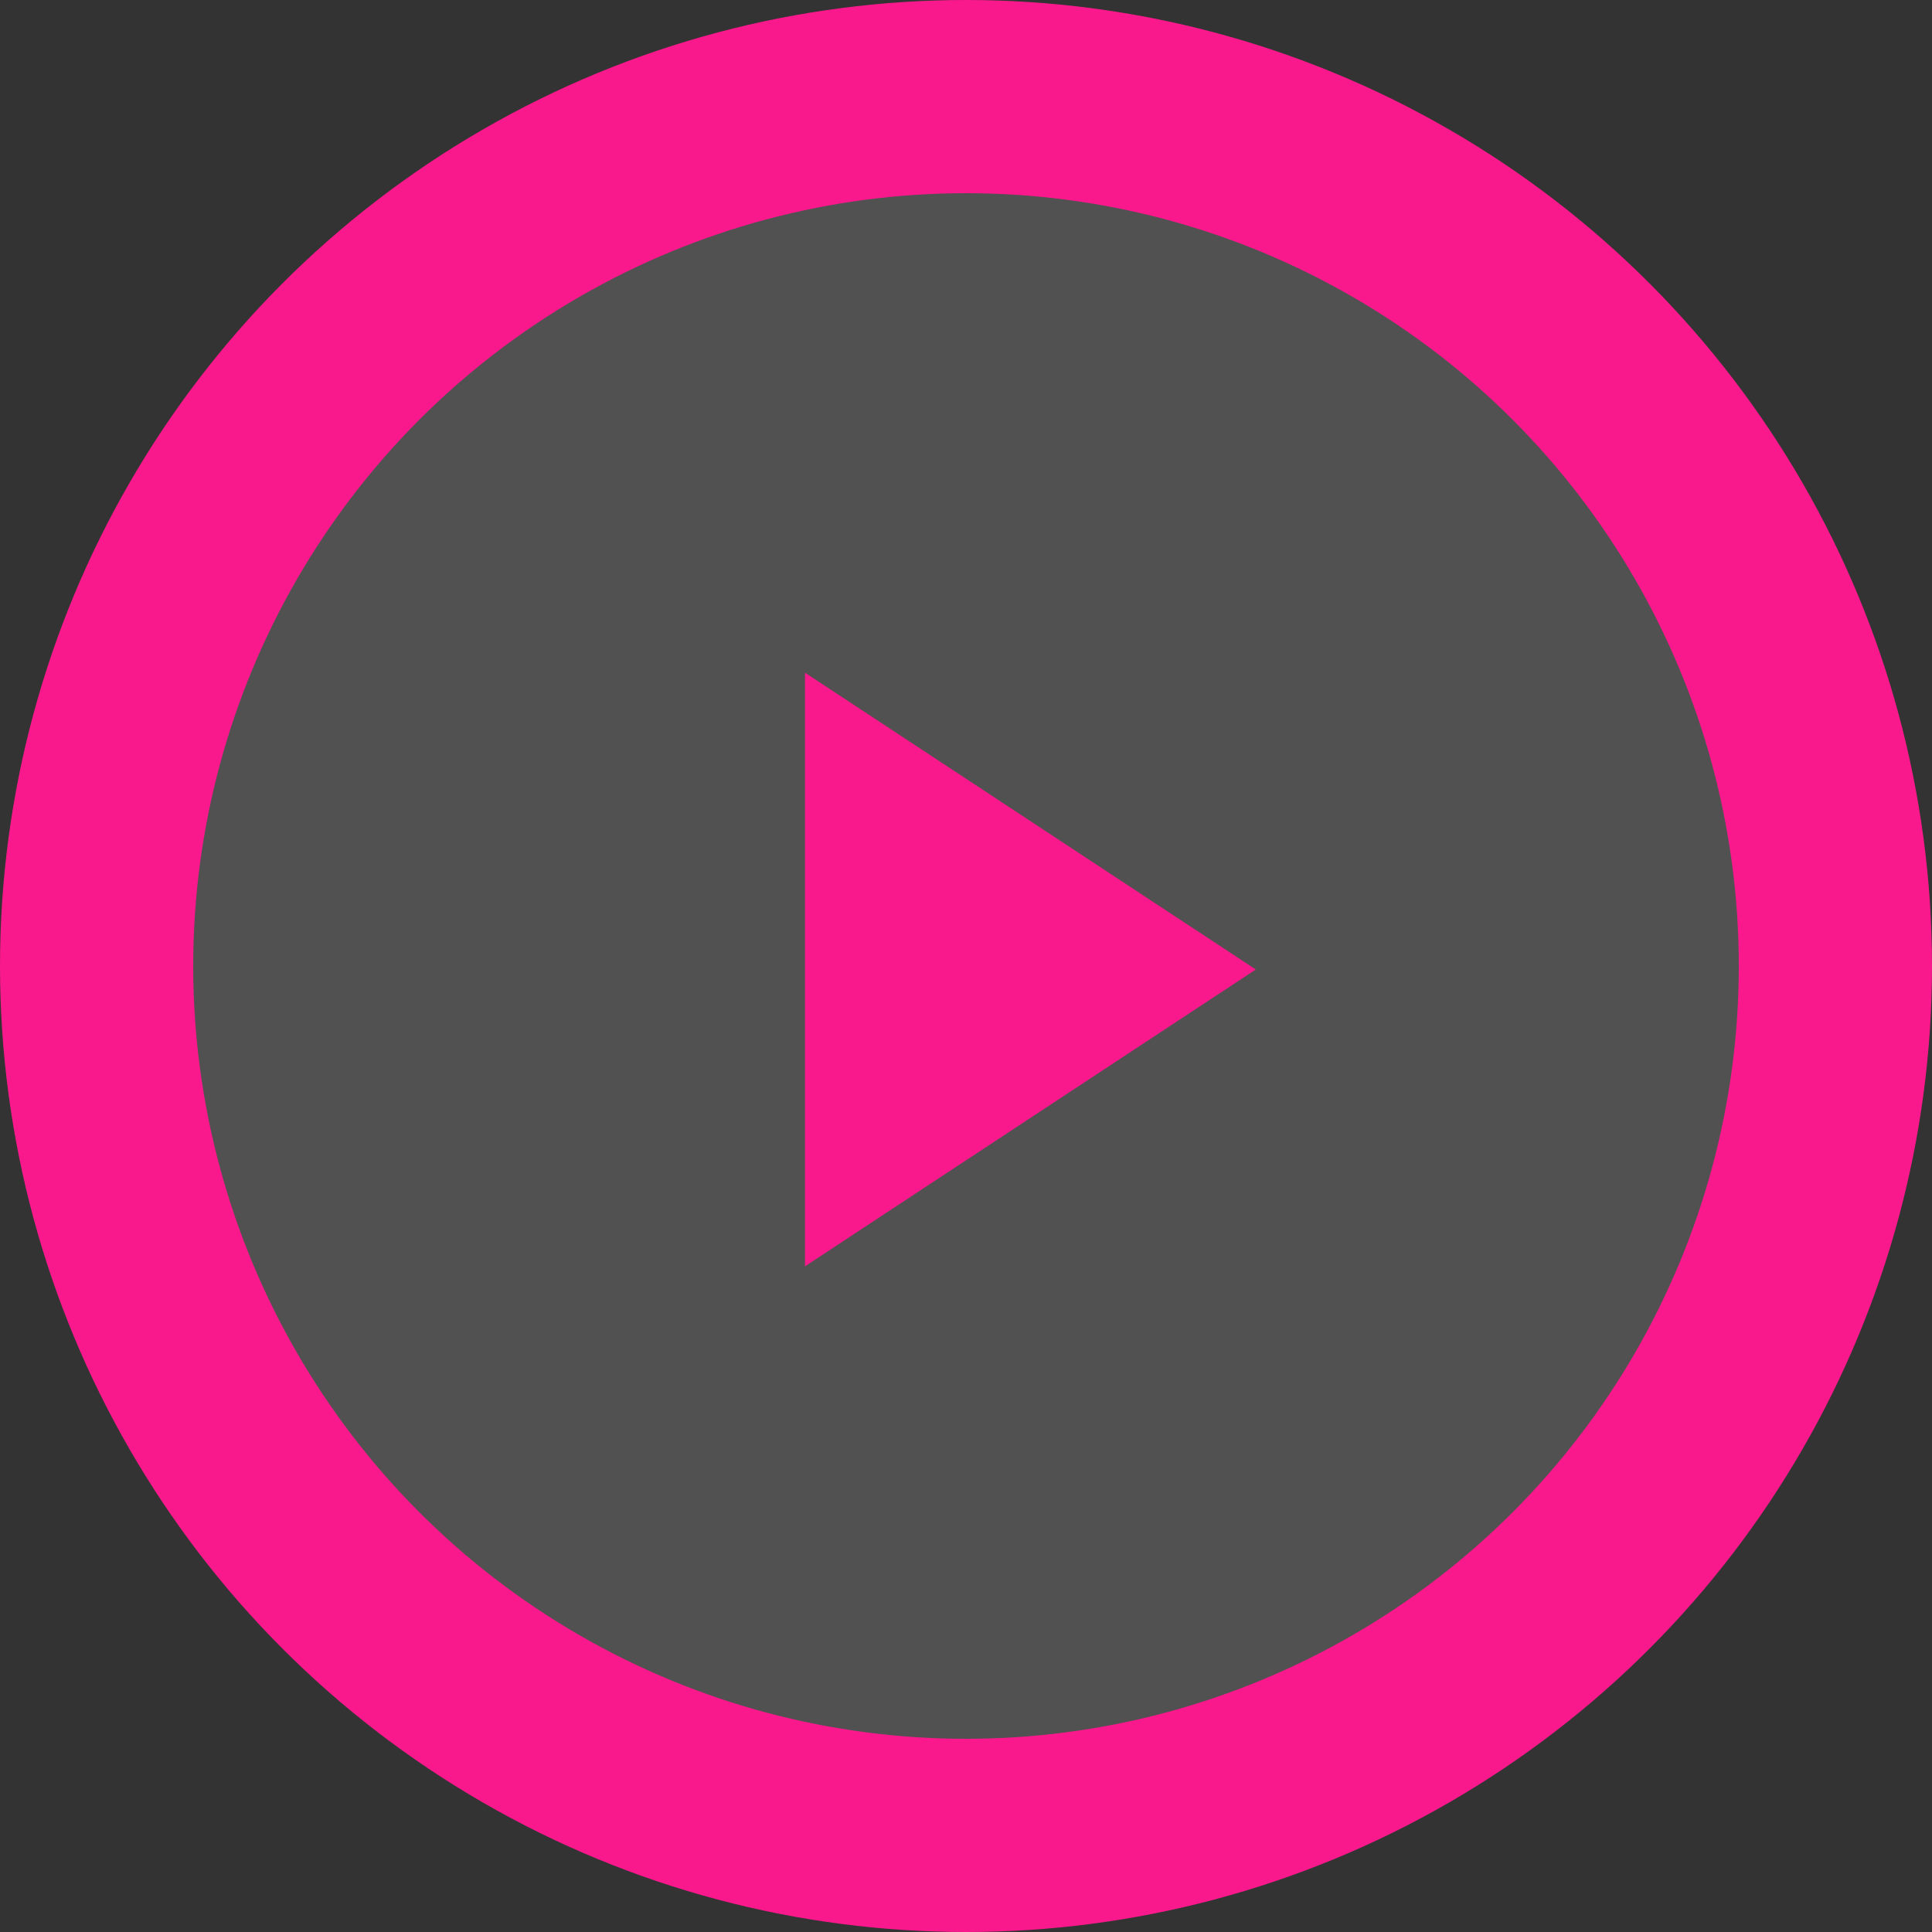 <svg width="50" height="50" viewBox="0 0 60 60" fill="none" xmlns="http://www.w3.org/2000/svg">
<rect x="0" y="0" width="60" height="60" fill="#333333" stroke="none"/>
<circle cx="30" cy="30" r="27" transform="matrix(1 8.74228e-08 8.74228e-08 -1 0 60)" fill="white" fill-opacity="0.15" stroke="#FA198C" stroke-width="6"/>
<path d="M25 39.327L39 30.109L25 20.891L25 39.327Z" fill="#FA198C"/>
</svg>
